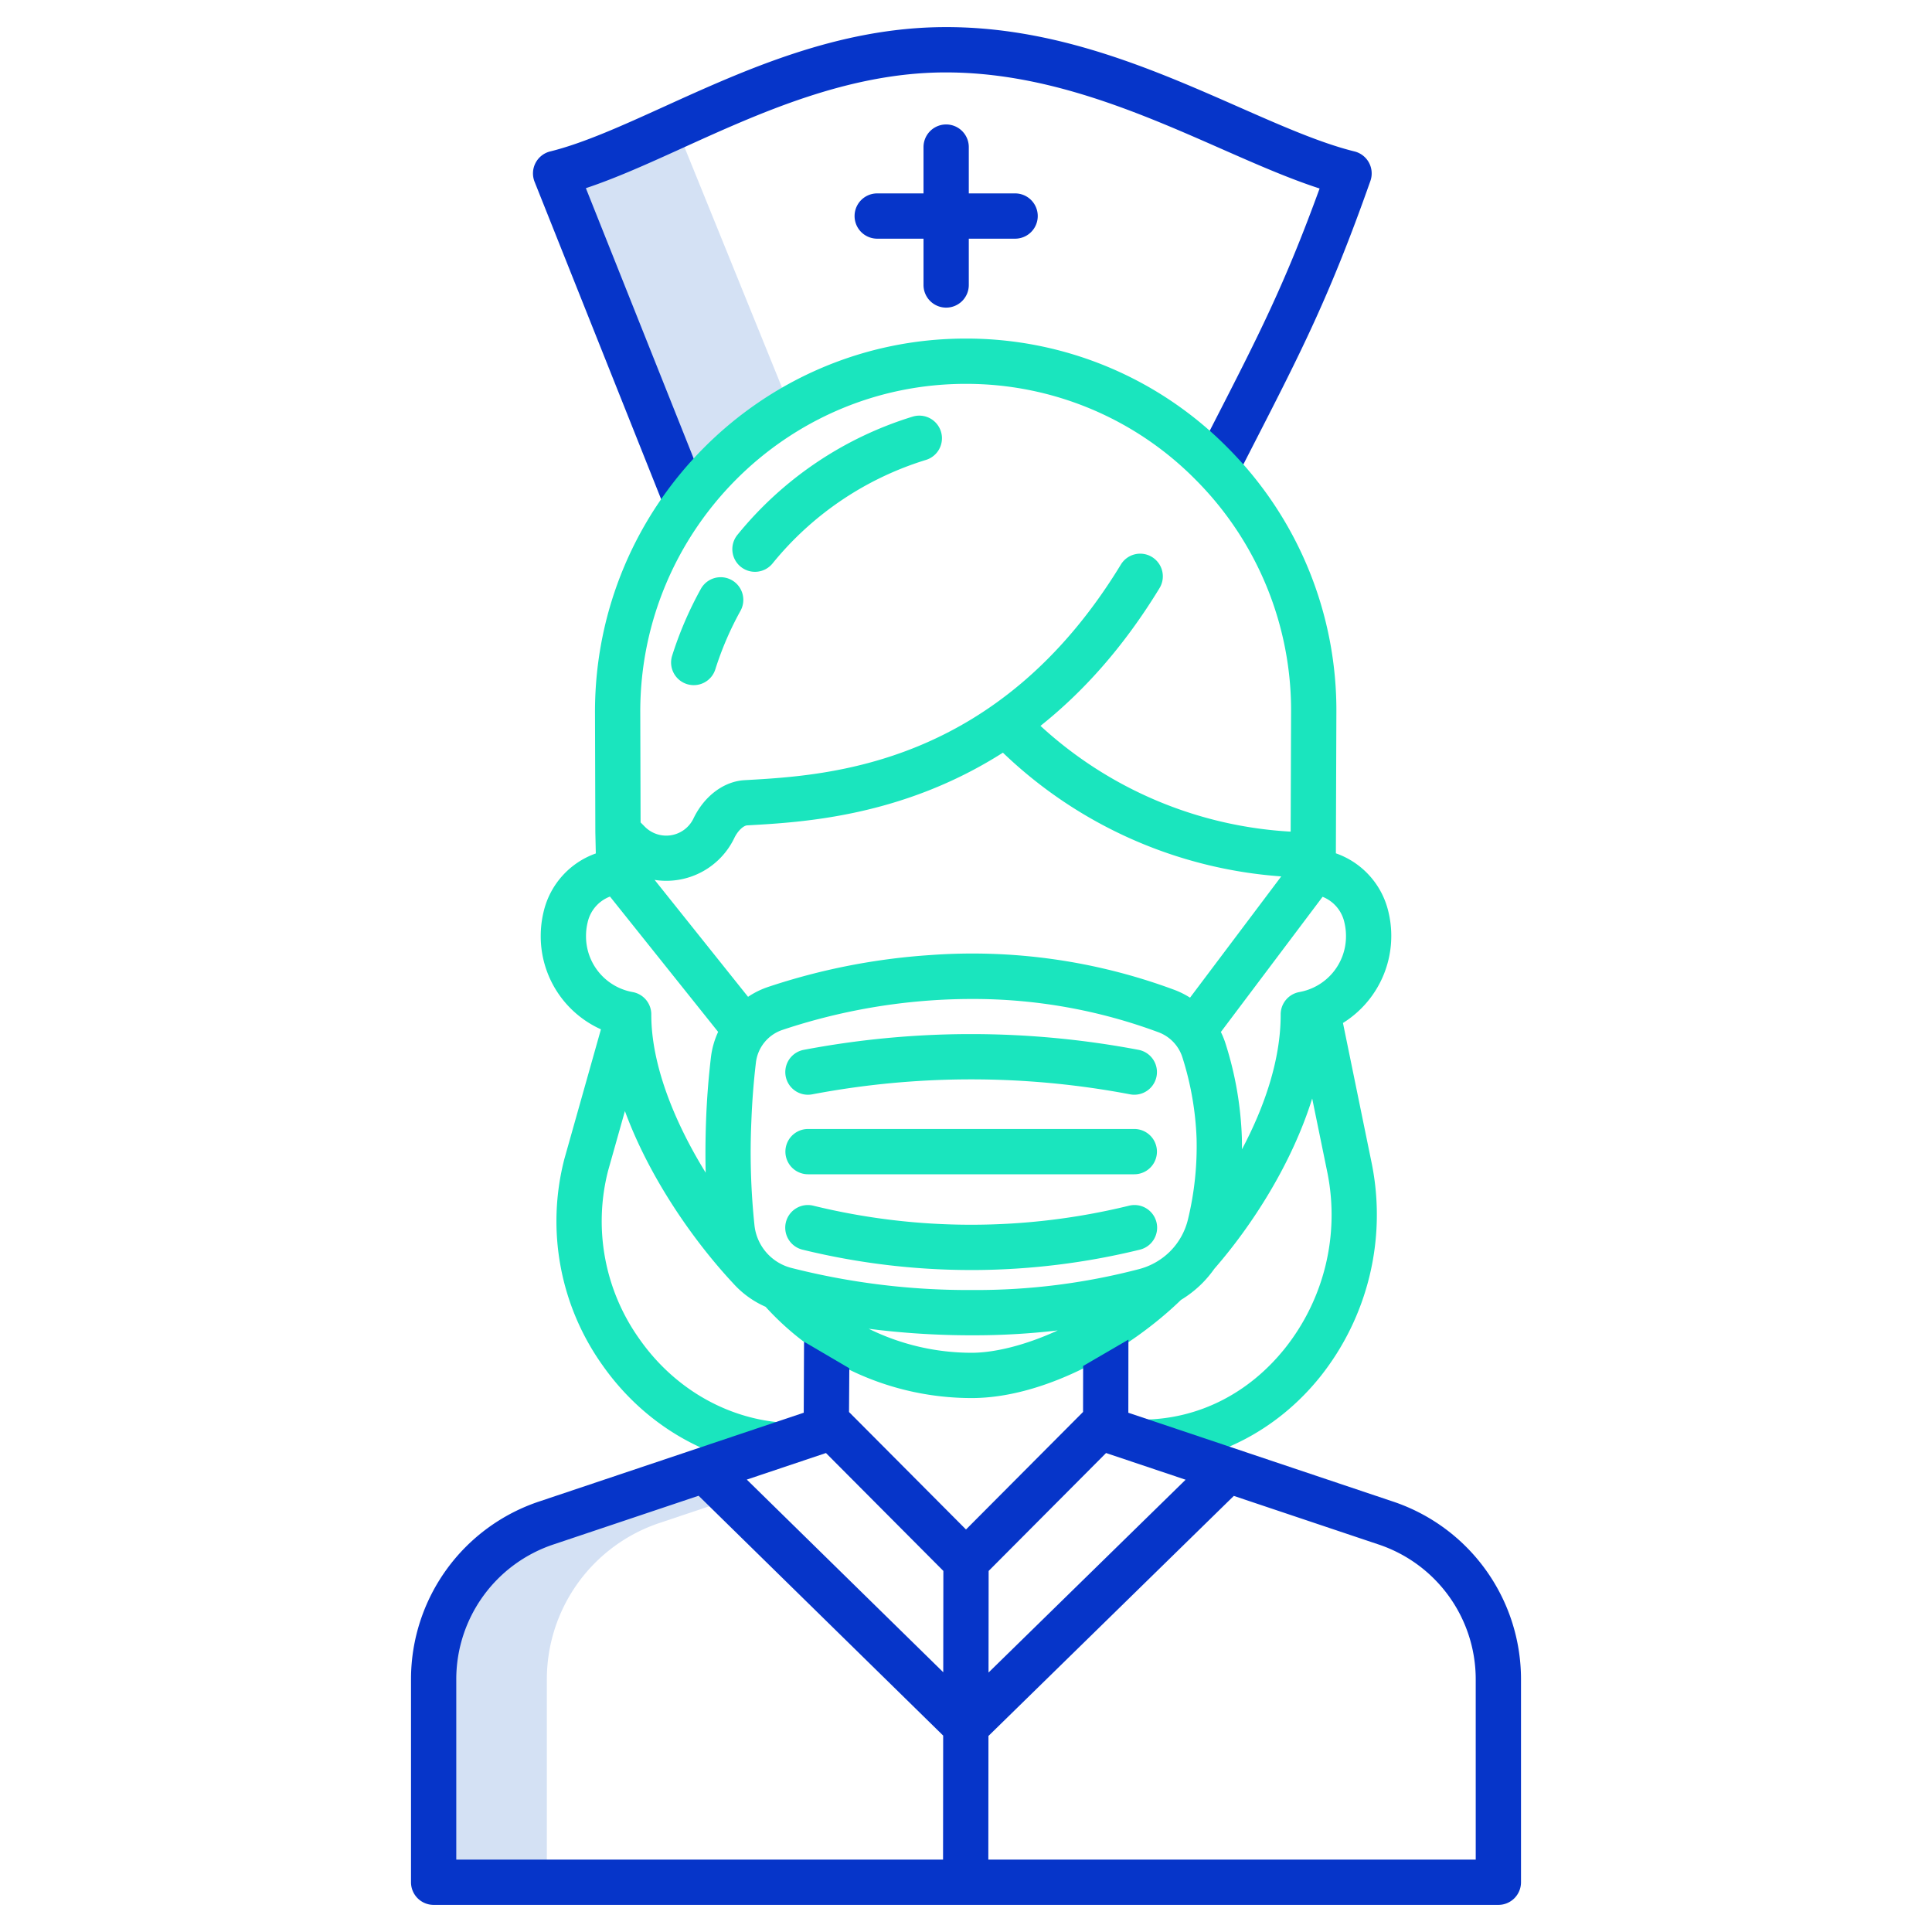<svg id="Layer_1" height="512" viewBox="0 0 512 512" width="512" xmlns="http://www.w3.org/2000/svg" data-name="Layer 1"><path d="m179.13 33.42c-11.66 5.291-22.33 10.18-31.89 12.53l33.811 83.35 28.7-20.395z" fill="#d4e1f4"/><path d="m144.85 403.58a43.69 43.69 0 0 0 -29.93 41.34v53.9h30v-53.9a43.69 43.69 0 0 1 29.93-41.34l19.511-6.549-7.651-7.5z" fill="#d4e1f4"/><g fill="#1ae5be"><path d="m214.137 290.115a6.036 6.036 0 0 0 1.127-.107 225.641 225.641 0 0 1 84.219 0 6 6 0 0 0 2.241-11.789 238.247 238.247 0 0 0 -44.356-4.175c-.339 0-.68 0-1.017 0a238.237 238.237 0 0 0 -43.328 4.173 6 6 0 0 0 1.114 11.9z"/><path d="m214.144 311.194h86.456a6 6 0 0 0 0-12h-86.46a6 6 0 1 0 0 12z"/><path d="m302.029 331.186a6 6 0 1 0 -2.851-11.656 175.869 175.869 0 0 1 -83.609 0 6 6 0 1 0 -2.851 11.656 188.1 188.1 0 0 0 44.66 5.385h1.048a188.117 188.117 0 0 0 43.603-5.385z"/><path d="m182.042 181.291a5.994 5.994 0 0 0 7.528-3.915 84.694 84.694 0 0 1 6.665-15.5 6 6 0 1 0 -10.5-5.814 96.79 96.79 0 0 0 -7.61 17.7 6 6 0 0 0 3.917 7.529z"/><path d="m196.286 150.186a6 6 0 0 0 8.443-.861 84.194 84.194 0 0 1 40.628-27.433 6 6 0 1 0 -3.523-11.471 96.156 96.156 0 0 0 -46.408 31.323 6 6 0 0 0 .86 8.442z"/></g><path d="m250.094 7.186c-28.012.144-52.53 11.275-74.16 21.1-10.953 4.973-21.3 9.669-30.125 11.845a6 6 0 0 0 -4.137 8.048l34.543 86.636 11.146-4.445-32.1-80.506c8.06-2.673 16.651-6.574 25.632-10.651 20.537-9.324 43.814-19.892 69.262-20.022h.52c26.98 0 51.428 10.758 73.011 20.257 9.133 4.02 17.868 7.864 26.021 10.506-9.3 25.555-16.23 39.075-28.14 62.293-1.448 2.824-2.966 5.784-4.566 8.917l10.687 5.457c1.6-3.126 3.111-6.079 4.557-8.9 12.615-24.595 20.231-39.441 30.923-69.77a6 6 0 0 0 -4.222-7.821c-8.9-2.194-19.358-6.795-30.426-11.667-22.82-10.047-48.703-21.463-78.426-21.277z" fill="#0635c9"/><path d="m250.741 81.524a6 6 0 0 0 6-6v-12.271h12.272a6 6 0 0 0 0-12h-12.272v-12.271a6 6 0 1 0 -12 0v12.271h-12.27a6 6 0 0 0 0 12h12.27v12.271a6 6 0 0 0 6 6z" fill="#0635c9"/><path d="m355.9 271.1a27.2 27.2 0 0 0 12.036-29.5 21.617 21.617 0 0 0 -13.916-15.46l.132-36.927a98.5 98.5 0 0 0 -28.786-70.543 97.272 97.272 0 0 0 -69.449-28.945c-54.169 0-98.238 44.357-98.238 98.9l.093 31.823v.116l.125 5.61a21.616 21.616 0 0 0 -13.829 15.426 27.373 27.373 0 0 0 -.77 6.45 27.031 27.031 0 0 0 15.955 24.729l-9.688 34.347a65.791 65.791 0 0 0 10.12 54.694c10.974 15.617 27.755 25.491 46.04 27.09l1.045-11.954c-14.749-1.29-28.332-9.322-37.267-22.036a53.774 53.774 0 0 1 -8.362-44.632l4.469-15.847c6.482 17.671 18.195 34.42 28.716 45.687a25 25 0 0 0 8.559 6.182 73.763 73.763 0 0 0 54.591 24.19c19.862 0 42.137-13.035 55.493-26.009a29.863 29.863 0 0 0 5.467-4.248 29.927 29.927 0 0 0 3.372-4c10.043-11.509 20.556-27.88 25.937-45.131l4.073 19.869a56.784 56.784 0 0 1 -11.28 46.319c-9.52 11.908-22.707 18.624-37.131 18.91l.239 12c17.788-.354 34.651-8.888 46.265-23.415a68.912 68.912 0 0 0 13.664-56.227zm-99.988-169.374a85.355 85.355 0 0 1 60.938 25.405 86.588 86.588 0 0 1 25.3 62.025l-.112 31.235a106.705 106.705 0 0 1 -66.3-28.03c11.048-8.788 21.855-20.59 31.544-36.493a6.009 6.009 0 0 0 -2.182-8.368 5.983 5.983 0 0 0 -8.038 2.082c-32.483 53.388-77.454 55.918-99.4 57.151l-.332.019c-5.511.31-10.707 4.21-13.562 10.177a8 8 0 0 1 -13.012 2.022l-.994-1-.086-29.343c-.002-47.908 38.684-86.882 86.236-86.882zm-67.5 178.406c-.658 5.58-1.1 11.253-1.3 16.86-.176 4.843-.2 9.388-.1 13.778-8.313-13.46-14.413-28.6-14.413-41.83v-.126a6 6 0 0 0 -4.958-5.909 15 15 0 0 1 -12.341-14.856 15.225 15.225 0 0 1 .431-3.613 9.528 9.528 0 0 1 5.923-6.837l28.659 35.862a22.125 22.125 0 0 0 -1.899 6.671zm69.064 78.368a61.731 61.731 0 0 1 -27.244-6.359 215.032 215.032 0 0 0 27.405 1.727h.17a191.121 191.121 0 0 0 22.51-1.294c-8.702 4.003-16.867 5.926-22.841 5.926zm57.375-35.461a17.936 17.936 0 0 1 -4.851 8.671 18.131 18.131 0 0 1 -8.191 4.629 170.346 170.346 0 0 1 -44 5.529h-.16a190.11 190.11 0 0 1 -47.985-5.868 13.113 13.113 0 0 1 -9.711-11.19 185.327 185.327 0 0 1 -.846-27.386c.192-5.283.6-10.629 1.225-15.888a10.4 10.4 0 0 1 7.022-8.6 159.128 159.128 0 0 1 39.982-7.86c3.536-.231 6.94-.337 10.22-.337a140.928 140.928 0 0 1 49.383 8.794 10.469 10.469 0 0 1 6.442 6.775 80.559 80.559 0 0 1 3.724 21.365 82.145 82.145 0 0 1 -2.254 21.366zm.52-58.648a22.177 22.177 0 0 0 -4.35-2.143 153.553 153.553 0 0 0 -64.468-9.147 171.15 171.15 0 0 0 -43 8.451 22.209 22.209 0 0 0 -5.311 2.615l-24.763-30.986a19.984 19.984 0 0 0 21.108-11.073c.979-2.047 2.5-3.324 3.413-3.375l.331-.019c14.358-.807 40.846-2.3 67.451-19.249a118.7 118.7 0 0 0 73.763 32.79zm28.981-1.486a6 6 0 0 0 -4.958 5.909v.126c0 11.86-4.262 24.35-10.261 35.64.008-1.086 0-2.173-.033-3.26a92.171 92.171 0 0 0 -4.233-24.485 22.1 22.1 0 0 0 -1.324-3.345l26.957-35.83a9.522 9.522 0 0 1 5.773 6.778 15.267 15.267 0 0 1 .429 3.611 15 15 0 0 1 -12.35 14.851z" fill="#1ae5be"/><path d="m369.055 397.892-70.034-23.5.022-19.383-12 6.988-.022 12.184-31.021 31.151-31-31.132.078-11.587-12-7.044-.078 18.814-70.054 23.509a49.662 49.662 0 0 0 -34.026 47.031v53.892a6 6 0 0 0 6 6h282.161a6 6 0 0 0 6-6v-53.892a49.662 49.662 0 0 0 -34.026-47.031zm-119.138 94.923h-129v-47.892a37.673 37.673 0 0 1 25.845-35.654l38.375-12.878 64.813 63.557zm.053-49.657-52.062-51.052 20.978-7.04 31.114 31.244zm12.03-26.843 31.117-31.249 21.082 7.075-52.227 51.1zm129.084 76.5h-129.167l.034-32.769 65.022-63.618 38.263 12.841a37.673 37.673 0 0 1 25.845 35.654z" fill="#0635c9"/></svg>